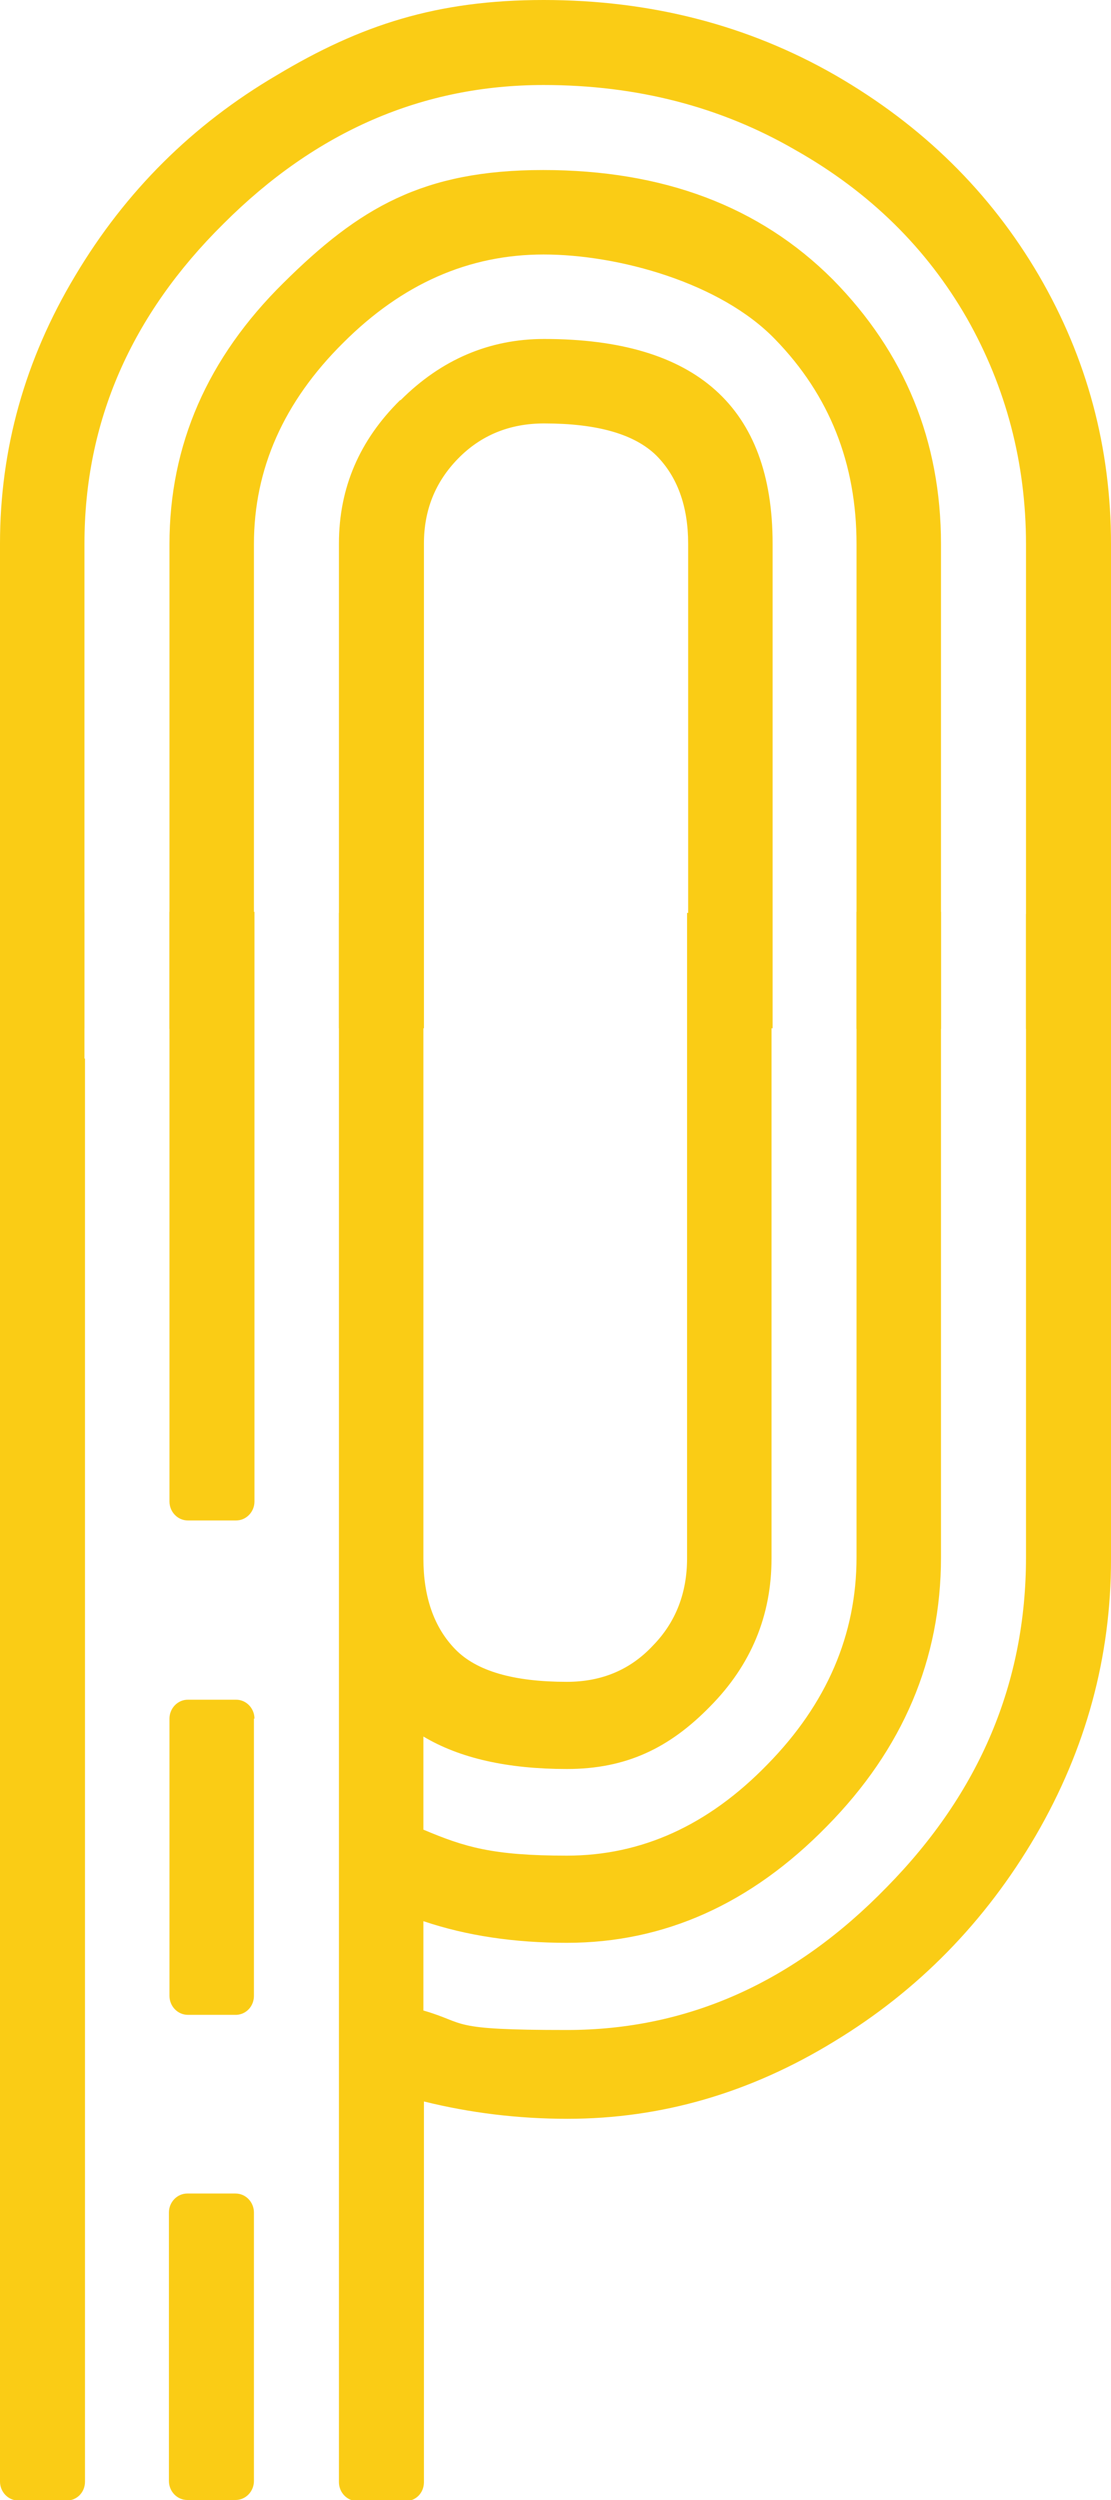 <?xml version="1.0" encoding="UTF-8"?>
<svg id="Ebene_1" data-name="Ebene 1" xmlns="http://www.w3.org/2000/svg" version="1.1" viewBox="0 0 205.2 461.7">
  <defs>
    <style>
      .cls-1 {
        fill: none;
      }

      .cls-1, .cls-2 {
        stroke-width: 0px;
      }

      .cls-2 {
        fill: #facc15;
      }
    </style>
  </defs>
  <path class="cls-1" d="M142.6,168.4v119.2c0,10.6-3.8,19.7-11.3,27.3-7.5,7.8-16.4,11.6-26.5,11.6s-19.8-2-26.5-6v17.2c7.6,3.2,16.4,4.8,26.5,4.8s26.1-5.6,37-16.8c11-11.2,16.5-23.9,16.5-38.3v-119.2h-15.7ZM78.3,168.4v119.2c0,7.2,2,12.8,5.9,16.8,3.9,4,10.8,6,20.6,6s11.7-2.2,15.9-6.7c4.2-4.3,6.3-9.7,6.3-16.1v-119.2h-48.7ZM142.6,168.4v119.2c0,10.6-3.8,19.7-11.3,27.3-7.5,7.8-16.4,11.6-26.5,11.6s-19.8-2-26.5-6v17.2c7.6,3.2,16.4,4.8,26.5,4.8s26.1-5.6,37-16.8c11-11.2,16.5-23.9,16.5-38.3v-119.2h-15.7ZM78.3,168.4v119.2c0,7.2,2,12.8,5.9,16.8,3.9,4,10.8,6,20.6,6s11.7-2.2,15.9-6.7c4.2-4.3,6.3-9.7,6.3-16.1v-119.2h-48.7ZM78.3,168.4v119.2c0,7.2,2,12.8,5.9,16.8,3.9,4,10.8,6,20.6,6s11.7-2.2,15.9-6.7c4.2-4.3,6.3-9.7,6.3-16.1v-119.2h-48.7ZM142.6,168.4v119.2c0,10.6-3.8,19.7-11.3,27.3-7.5,7.8-16.4,11.6-26.5,11.6s-19.8-2-26.5-6v17.2c7.6,3.2,16.4,4.8,26.5,4.8s26.1-5.6,37-16.8c11-11.2,16.5-23.9,16.5-38.3v-119.2h-15.7ZM0,168.4v293.2h205.2V168.4"/>
  <g>
    <path class="cls-2" d="M46.9,408.6v49.6c0,1.9-1.5,3.5-3.4,3.5h-8.9c-1.9,0-3.4-1.6-3.4-3.5v-49.6c0-1.9,1.5-3.5,3.4-3.5h8.9c1.9,0,3.4,1.6,3.4,3.5Z"/>
    <path class="cls-2" d="M46.9,317.4v51.2c0,1.9-1.4,3.4-3.2,3.5,0,0-.1,0-.1,0h-8.9c-1.9,0-3.4-1.6-3.4-3.5v-51.2c0-1.9,1.5-3.5,3.4-3.5h8.9c1.9,0,3.4,1.6,3.4,3.5Z"/>
    <path class="cls-2" d="M189.5,168.4v27.2h0v92c0,23.1-8.5,43.4-25.7,60.9-17.1,17.6-36.8,26.4-59.1,26.4s-18.2-1.2-26.5-3.6v-16.5c8,2.7,16.8,4,26.5,4,18,0,34-7.2,48-21.5,14.1-14.3,21.1-30.9,21.1-49.7v-119.2h-15.6v119.2c0,14.3-5.5,27.1-16.5,38.3-10.9,11.2-23.2,16.8-37,16.8s-18.9-1.6-26.5-4.8v-17.2c6.7,4,15.5,6,26.5,6s19-3.9,26.5-11.6c7.5-7.6,11.3-16.7,11.3-27.3v-119.2h-15.6v119.2c0,6.4-2.1,11.8-6.3,16.1-4.2,4.5-9.5,6.7-15.9,6.7-9.9,0-16.7-2-20.6-6-3.9-4-5.9-9.6-5.9-16.8v-119.2h-15.6v289.8c0,1.9,1.5,3.5,3.4,3.5h8.9c1.9,0,3.4-1.5,3.4-3.5v-70.3c8.5,2.1,17.3,3.2,26.5,3.2,17.4,0,33.8-4.8,49.3-14.3,15.5-9.4,27.9-22.1,37.2-38,9.3-16,13.9-33,13.9-51v-119.2h-15.7ZM15.6,195.5v-27H0v289.8c0,1.9,1.5,3.5,3.4,3.5h8.9c1.9,0,3.4-1.5,3.4-3.5V195.5h0ZM31.3,168.4v108.9c0,1.9,1.5,3.5,3.4,3.5h8.9c1.9,0,3.4-1.6,3.4-3.5v-48.7h0v-60.2h-15.6Z"/>
  </g>
  <path class="cls-2" d="M52.4,52.2c-14.1,13.9-21.1,30-21.1,48.3v89.5s15.6,0,15.6,0v-89.5c0-13.9,5.5-26.3,16.5-37.2,10.9-10.9,23.2-16.3,37-16.3s32.7,5.2,42.8,15.7c10,10.3,15,22.9,15,37.8v89.5h15.6v-89.5c0-19.1-6.7-35.4-20-48.9-13.5-13.5-31.3-20.2-53.5-20.2s-34,7-48,20.9ZM52.4,52.2c-14.1,13.9-21.1,30-21.1,48.3v89.5s15.6,0,15.6,0v-89.5c0-13.9,5.5-26.3,16.5-37.2,10.9-10.9,23.2-16.3,37-16.3s32.7,5.2,42.8,15.7c10,10.3,15,22.9,15,37.8v89.5h15.6v-89.5c0-19.1-6.7-35.4-20-48.9-13.5-13.5-31.3-20.2-53.5-20.2s-34,7-48,20.9ZM51.1,13.9c-15.5,9.1-27.9,21.4-37.2,37C4.6,66.4,0,82.9,0,100.4v89.5h15.6s0-89.5,0-89.5c0-22.5,8.6-42.2,25.7-59.1,17.1-17.1,36.8-25.6,59.1-25.6,17.2,0,32.7,4,46.5,12,13.8,7.8,24.3,18.2,31.7,31.1,7.2,12.7,10.9,26.7,10.9,41.7v89.5h15.7v-89.5c0-17.8-4.4-34.3-13.3-49.6-9-15.4-21.5-27.7-37.6-37C138.1,4.6,120.1,0,100.4,0s-33.8,4.6-49.3,13.9ZM52.4,52.2c-14.1,13.9-21.1,30-21.1,48.3v89.5s15.6,0,15.6,0v-89.5c0-13.9,5.5-26.3,16.5-37.2,10.9-10.9,23.2-16.3,37-16.3s32.7,5.2,42.8,15.7c10,10.3,15,22.9,15,37.8v89.5h15.6v-89.5c0-19.1-6.7-35.4-20-48.9-13.5-13.5-31.3-20.2-53.5-20.2s-34,7-48,20.9ZM73.9,73.9c-7.5,7.4-11.3,16.2-11.3,26.5v89.5s15.7,0,15.7,0v-89.5c0-6.2,2.1-11.4,6.3-15.7,4.2-4.3,9.5-6.5,15.9-6.5,9.9,0,16.7,2,20.7,5.9,3.9,3.9,5.9,9.4,5.9,16.3v89.5s15.6,0,15.6,0v-89.5c0-25.2-14.1-37.8-42.2-37.8-10.1,0-19,3.8-26.5,11.3Z"/>
</svg>